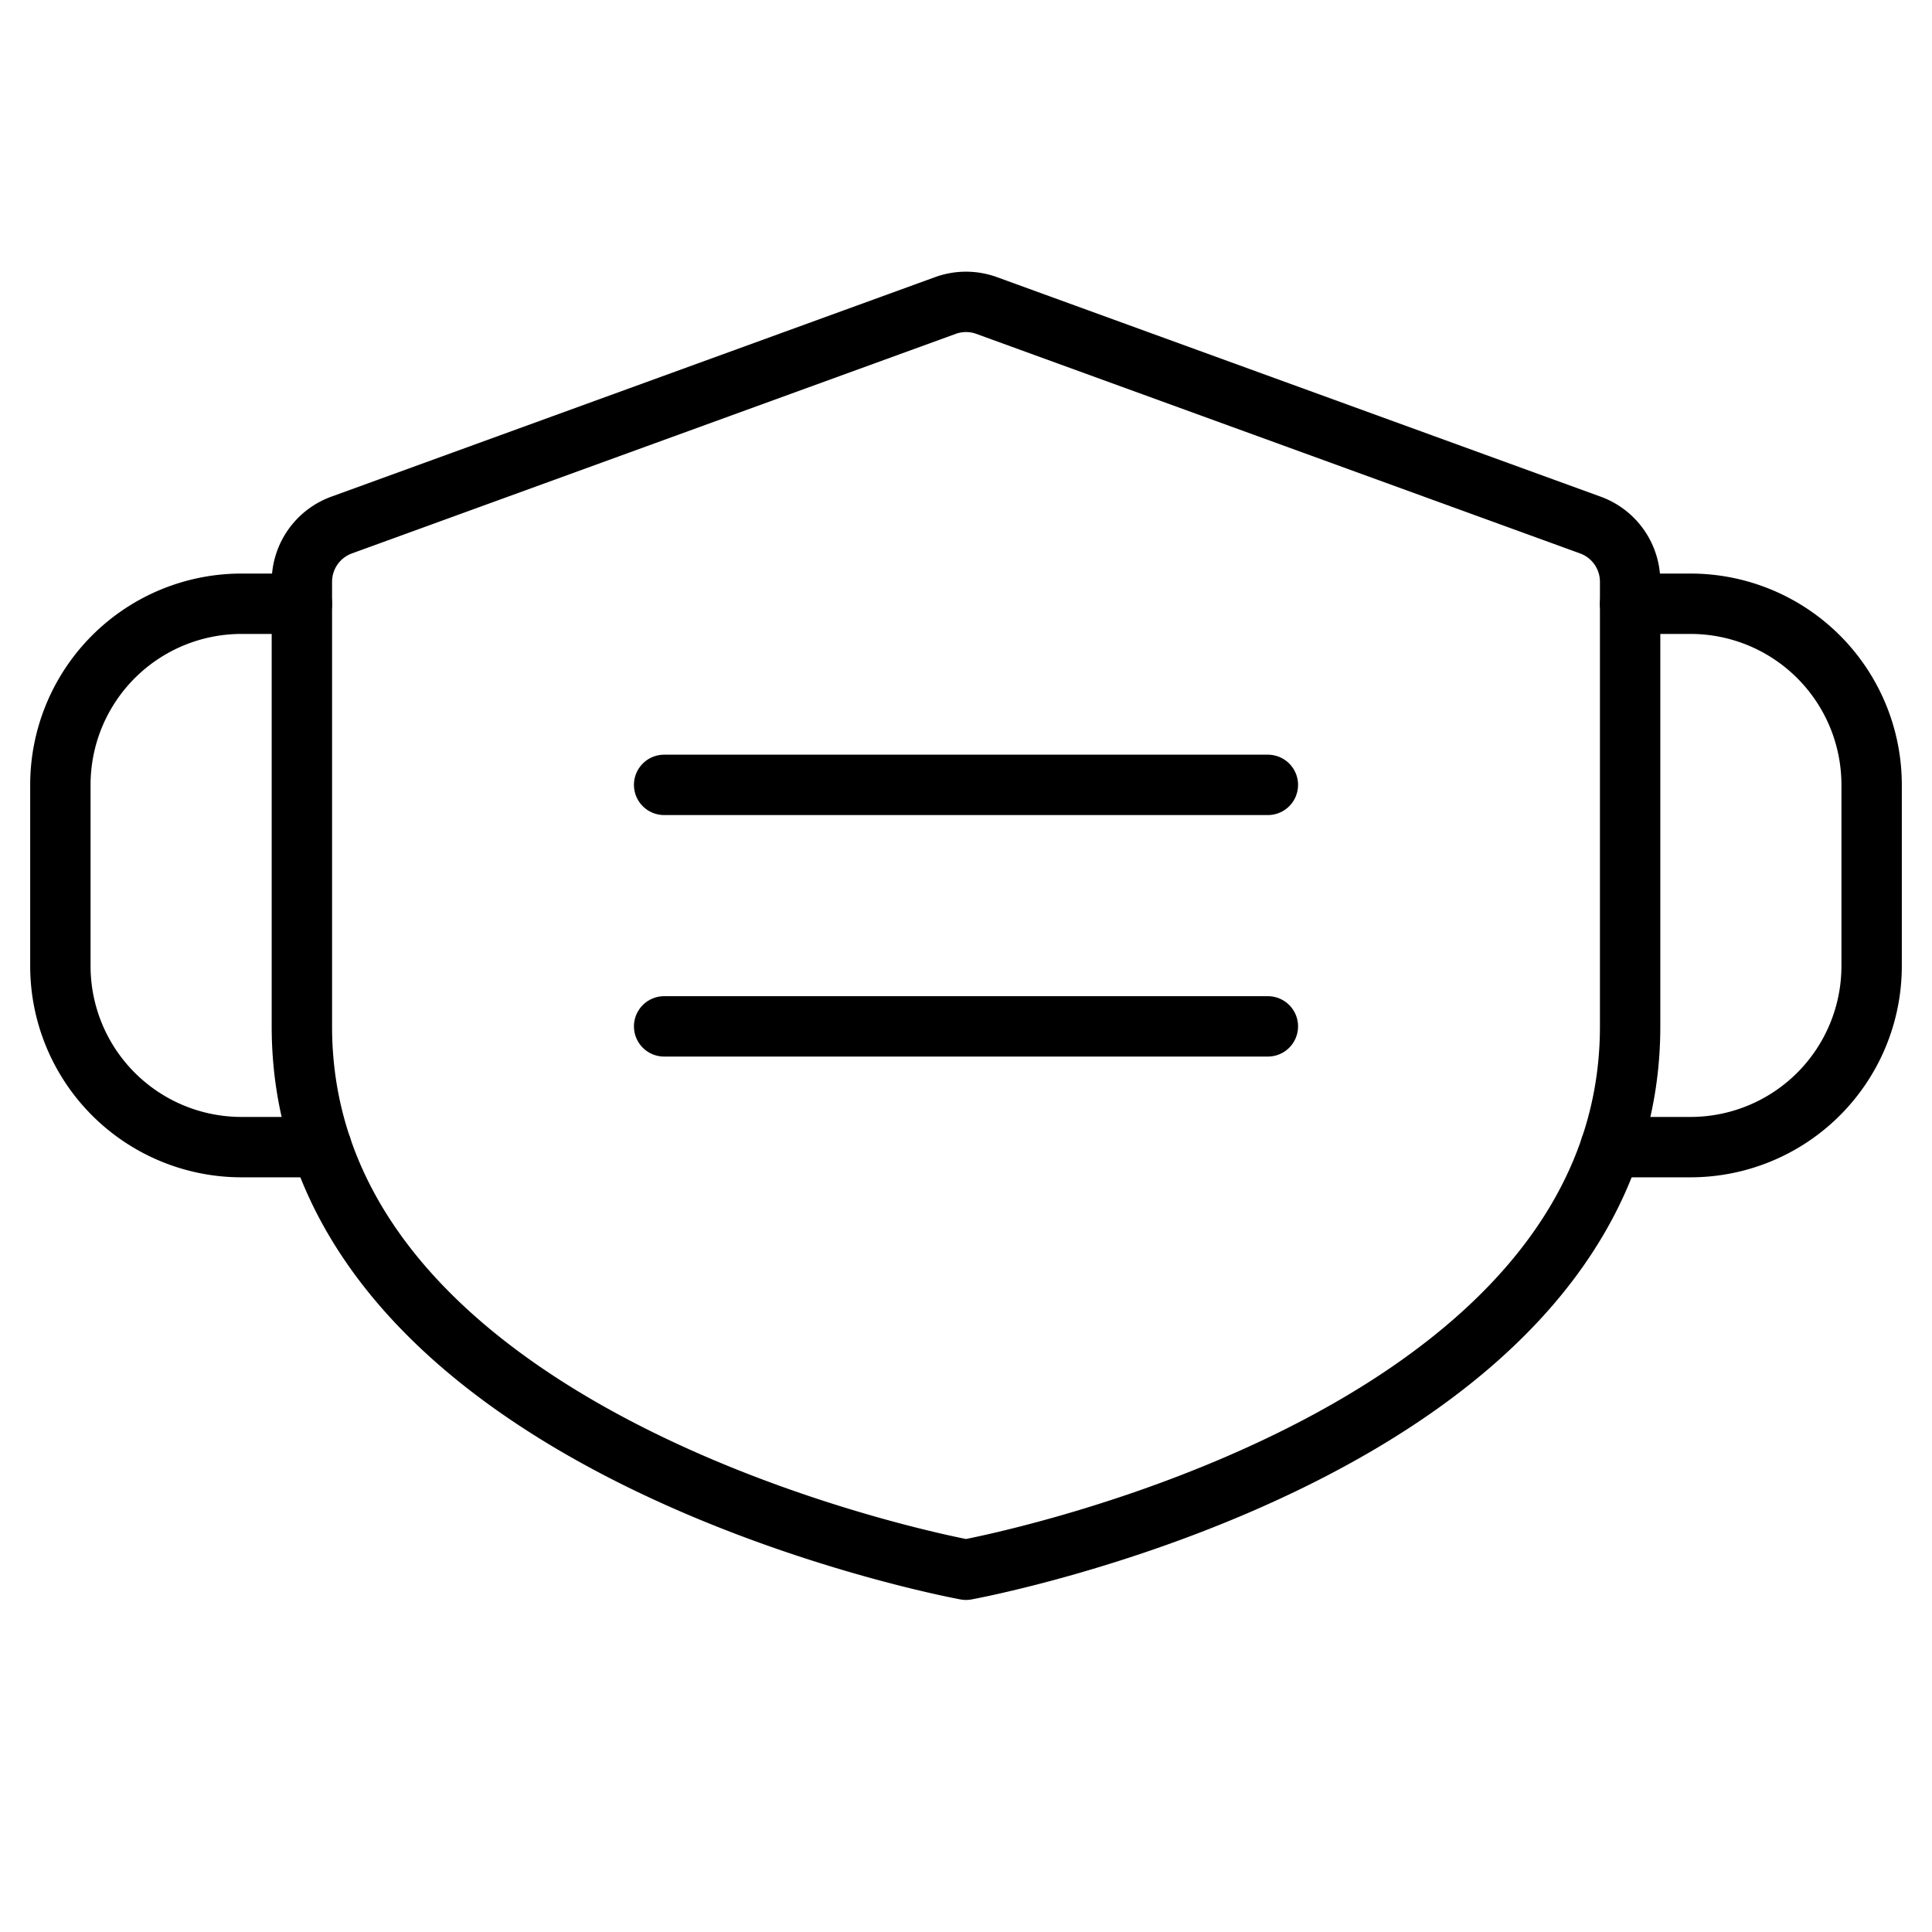 <svg xmlns="http://www.w3.org/2000/svg" viewBox="0 0 256 256"><rect width="256" height="256" fill="none"/><path d="M40,77.09a8,8,0,0,1,5.27-7.52l80-29.09a8,8,0,0,1,5.46,0l80,29.09A8,8,0,0,1,216,77.09V136c0,56-88,72-88,72s-88-16-88-72Z" fill="none" stroke="currentColor" stroke-linecap="round" stroke-linejoin="round" stroke-width="8"/><line x1="88" y1="104" x2="168" y2="104" fill="none" stroke="currentColor" stroke-linecap="round" stroke-linejoin="round" stroke-width="8"/><line x1="88" y1="136" x2="168" y2="136" fill="none" stroke="currentColor" stroke-linecap="round" stroke-linejoin="round" stroke-width="8"/><path d="M213.41,152H224a24,24,0,0,0,24-24V104a24,24,0,0,0-24-24h-8" fill="none" stroke="currentColor" stroke-linecap="round" stroke-linejoin="round" stroke-width="8"/><path d="M42.59,152H32A24,24,0,0,1,8,128V104A24,24,0,0,1,32,80h8" fill="none" stroke="currentColor" stroke-linecap="round" stroke-linejoin="round" stroke-width="8"/></svg>